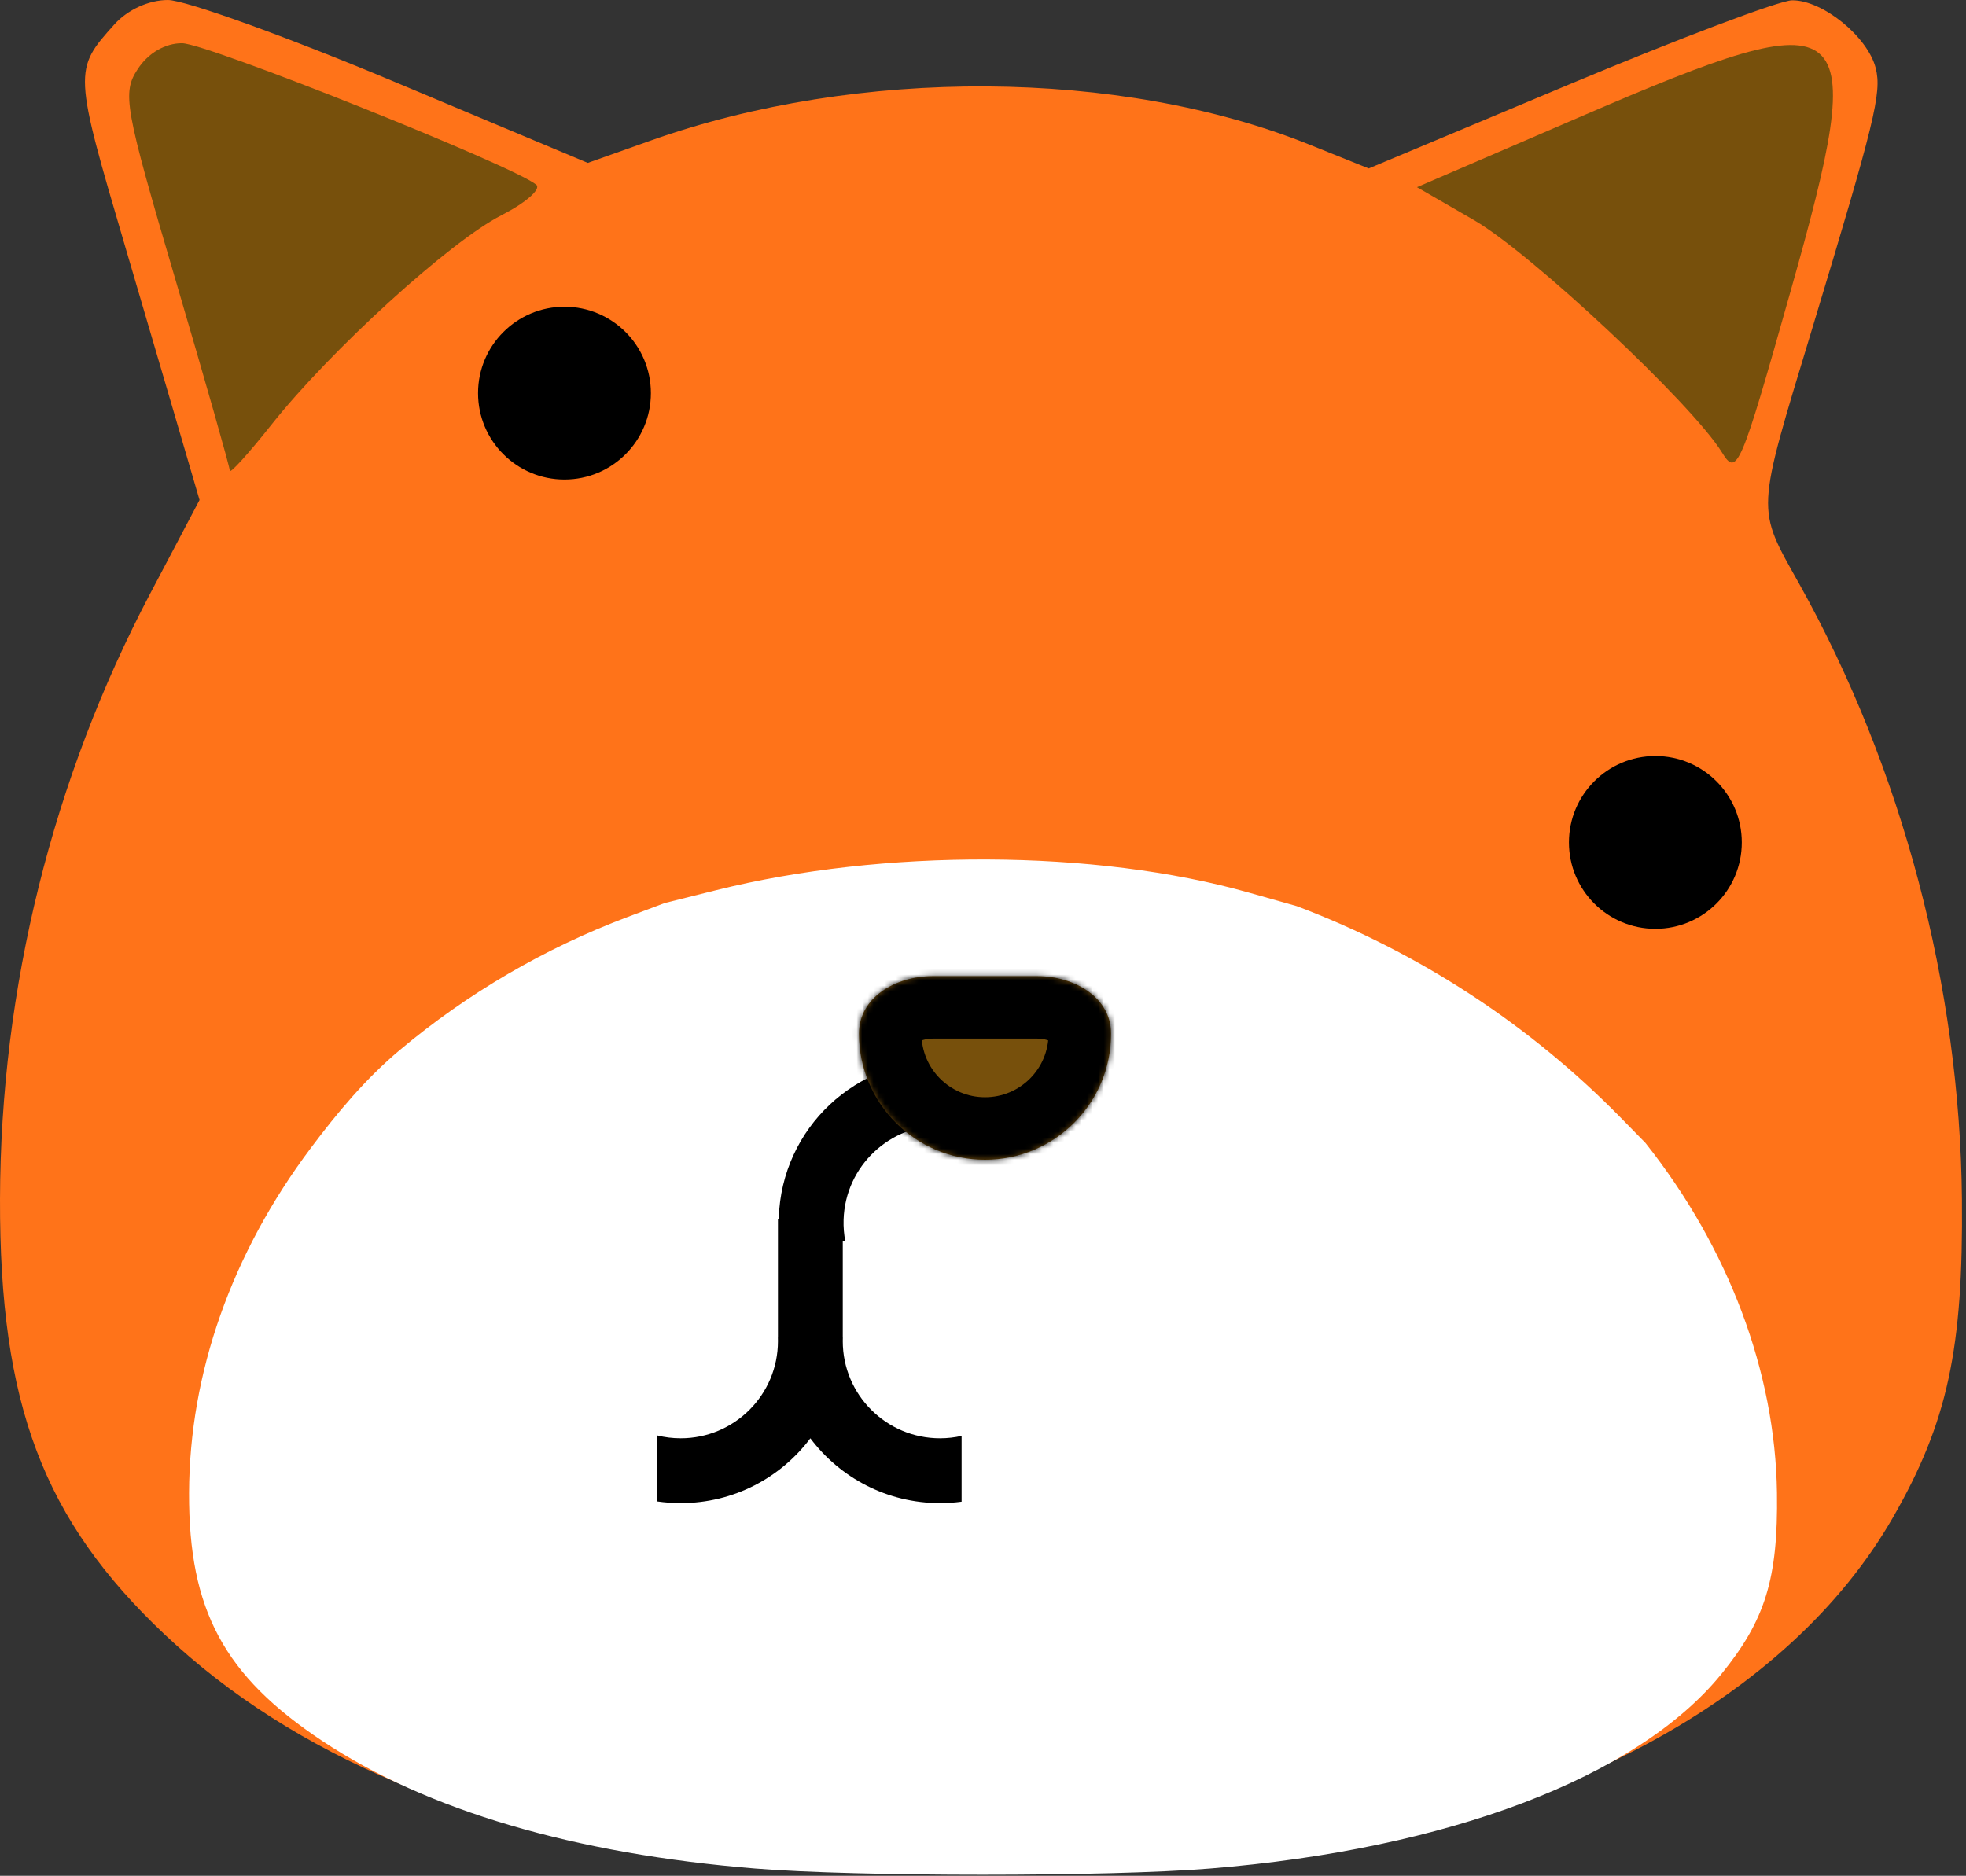 <svg width="350" height="334" viewBox="0 0 350 334" fill="none" xmlns="http://www.w3.org/2000/svg">
<rect x="0" y="0" width="350" height="334" fill="#333333" stroke="none"/>
<path fill-rule="evenodd" clip-rule="evenodd" d="M70.069 14.502L104.638 29.003L115.875 25.015C152.752 11.922 199.431 12.208 233.075 25.734L243.667 29.992L279.315 15.051C298.92 6.831 316.792 0.085 319.028 0.054C324.45 -0.017 332.523 6.535 333.933 12.149C335.029 16.52 333.785 21.614 322.573 58.656C312.522 91.862 312.607 90.154 320.353 104.039C338.643 136.823 348.918 175.7 349.276 213.471C349.532 240.253 346.71 253.276 336.993 270.204C318.501 302.417 276.928 324.872 224.572 330.93C202.283 333.509 146.84 333.507 124.508 330.926C84.805 326.337 52.309 312.729 29.364 291.084C7.688 270.637 -0.09 250.08 0.001 213.471C0.095 175.977 9.349 138.675 26.742 105.685L35.523 89.031L31.362 74.805C29.071 66.982 25.031 53.224 22.383 44.233C13.078 12.649 13.067 12.449 20.377 4.327C22.727 1.717 26.5 0 29.887 0C32.973 0 51.057 6.525 70.069 14.502Z" fill="#FF7319"/>
<path d="M127.442 158.519L118.347 160.79L111.7 163.292C96.92 168.856 83.217 176.874 71.157 186.982C65.11 192.051 60.032 198.141 55.3 204.455C41.223 223.24 33.733 244.48 33.657 265.83C33.584 286.676 39.878 298.382 57.422 310.025C75.993 322.35 102.294 330.099 134.429 332.712C152.503 334.181 197.377 334.183 215.417 332.714C257.793 329.264 291.44 316.478 306.407 298.135C314.272 288.496 316.555 281.08 316.348 265.83C316.059 244.322 307.742 222.185 292.939 203.517L288.583 199.069C272.314 182.455 252.62 169.584 230.872 161.353L222.299 158.928C195.069 151.226 157.288 151.063 127.442 158.519Z" fill="white"/>
<path d="M281.684 20.645L252.256 33.33L262.397 39.184C272.559 45.052 301.258 71.942 306.551 80.553C309.23 84.915 309.834 83.502 318.726 52.014C332.964 1.6 330.569 -0.427 281.684 20.645Z" fill="#77500C"/>
<path d="M24.535 12.275C21.719 16.572 22.134 18.903 31.221 49.754C36.55 67.845 40.91 83.171 40.91 83.808C40.91 84.444 44.232 80.777 48.291 75.657C58.836 62.362 80.079 43.01 89.282 38.315C93.603 36.109 96.388 33.669 95.469 32.892C91.513 29.547 36.81 7.693 32.396 7.693C29.398 7.693 26.387 9.448 24.535 12.275Z" fill="#77500C"/>
<path d="M115.875 70C115.875 78.497 108.987 85.385 100.49 85.385C91.993 85.385 85.105 78.497 85.105 70C85.105 61.503 91.993 54.615 100.49 54.615C108.987 54.615 115.875 61.503 115.875 70Z" fill="black"/>
<path d="M310.086 150C310.086 158.497 303.197 165.385 294.7 165.385C286.203 165.385 279.315 158.497 279.315 150C279.315 141.503 286.203 134.615 294.7 134.615C303.197 134.615 310.086 141.503 310.086 150Z" fill="black"/>
<path fill-rule="evenodd" clip-rule="evenodd" d="M168.359 188.877C168.573 188.884 168.787 188.893 169 188.904L168.649 200.442C168.436 200.428 168.223 200.417 168.008 200.411C158.453 200.12 150.472 207.63 150.181 217.185C150.141 218.506 150.25 219.798 150.493 221.043L150.035 221.029V238.155H150.047C150.039 238.368 150.035 238.581 150.035 238.796C150.035 248.355 157.785 256.104 167.344 256.104C168.666 256.104 169.953 255.956 171.19 255.676V267.389C169.932 267.557 168.648 267.643 167.344 267.643C157.907 267.643 149.529 263.112 144.266 256.107C139.003 263.112 130.625 267.643 121.188 267.643C119.766 267.643 118.367 267.54 117 267.342V255.594C118.341 255.928 119.744 256.104 121.188 256.104C130.741 256.104 138.486 248.366 138.496 238.816V238.796V238.776C138.496 238.568 138.492 238.361 138.485 238.155H138.496V217H138.643C138.645 216.945 138.646 216.889 138.648 216.834C139.132 200.909 152.434 188.393 168.359 188.877Z" fill="black"/>
<mask id="path-3-inside-1_2449_53" fill="white">
<path fill-rule="evenodd" clip-rule="evenodd" d="M166.05 173.807C159.509 173.807 152.922 177.523 152.922 184.064C152.922 196.455 162.967 206.501 175.359 206.501C187.75 206.501 197.796 196.455 197.796 184.064C197.796 177.523 191.208 173.807 184.667 173.807H166.05Z"/>
</mask>
<path fill-rule="evenodd" clip-rule="evenodd" d="M166.05 173.807C159.509 173.807 152.922 177.523 152.922 184.064C152.922 196.455 162.967 206.501 175.359 206.501C187.75 206.501 197.796 196.455 197.796 184.064C197.796 177.523 191.208 173.807 184.667 173.807H166.05Z" fill="#77500C"/>
<path d="M175.359 195.374C169.113 195.374 164.049 190.31 164.049 184.064H141.795C141.795 202.601 156.822 217.628 175.359 217.628V195.374ZM186.668 184.064C186.668 190.31 181.605 195.374 175.359 195.374V217.628C193.896 217.628 208.923 202.601 208.923 184.064H186.668ZM184.667 162.68H166.05V184.934H184.667V162.68ZM208.923 184.064C208.923 176.557 204.974 170.845 200.118 167.404C195.489 164.124 189.869 162.68 184.667 162.68V184.934C185.268 184.934 185.851 185.022 186.349 185.168C186.854 185.316 187.144 185.485 187.25 185.561C187.349 185.631 187.184 185.54 186.987 185.194C186.764 184.802 186.668 184.37 186.668 184.064H208.923ZM164.049 184.064C164.049 184.37 163.953 184.802 163.731 185.194C163.534 185.54 163.369 185.631 163.467 185.561C163.574 185.485 163.864 185.316 164.369 185.168C164.867 185.022 165.45 184.934 166.05 184.934V162.68C160.849 162.68 155.228 164.124 150.599 167.404C145.744 170.845 141.795 176.557 141.795 184.064H164.049Z" fill="black" mask="url(#path-3-inside-1_2449_53)"/>
</svg>
